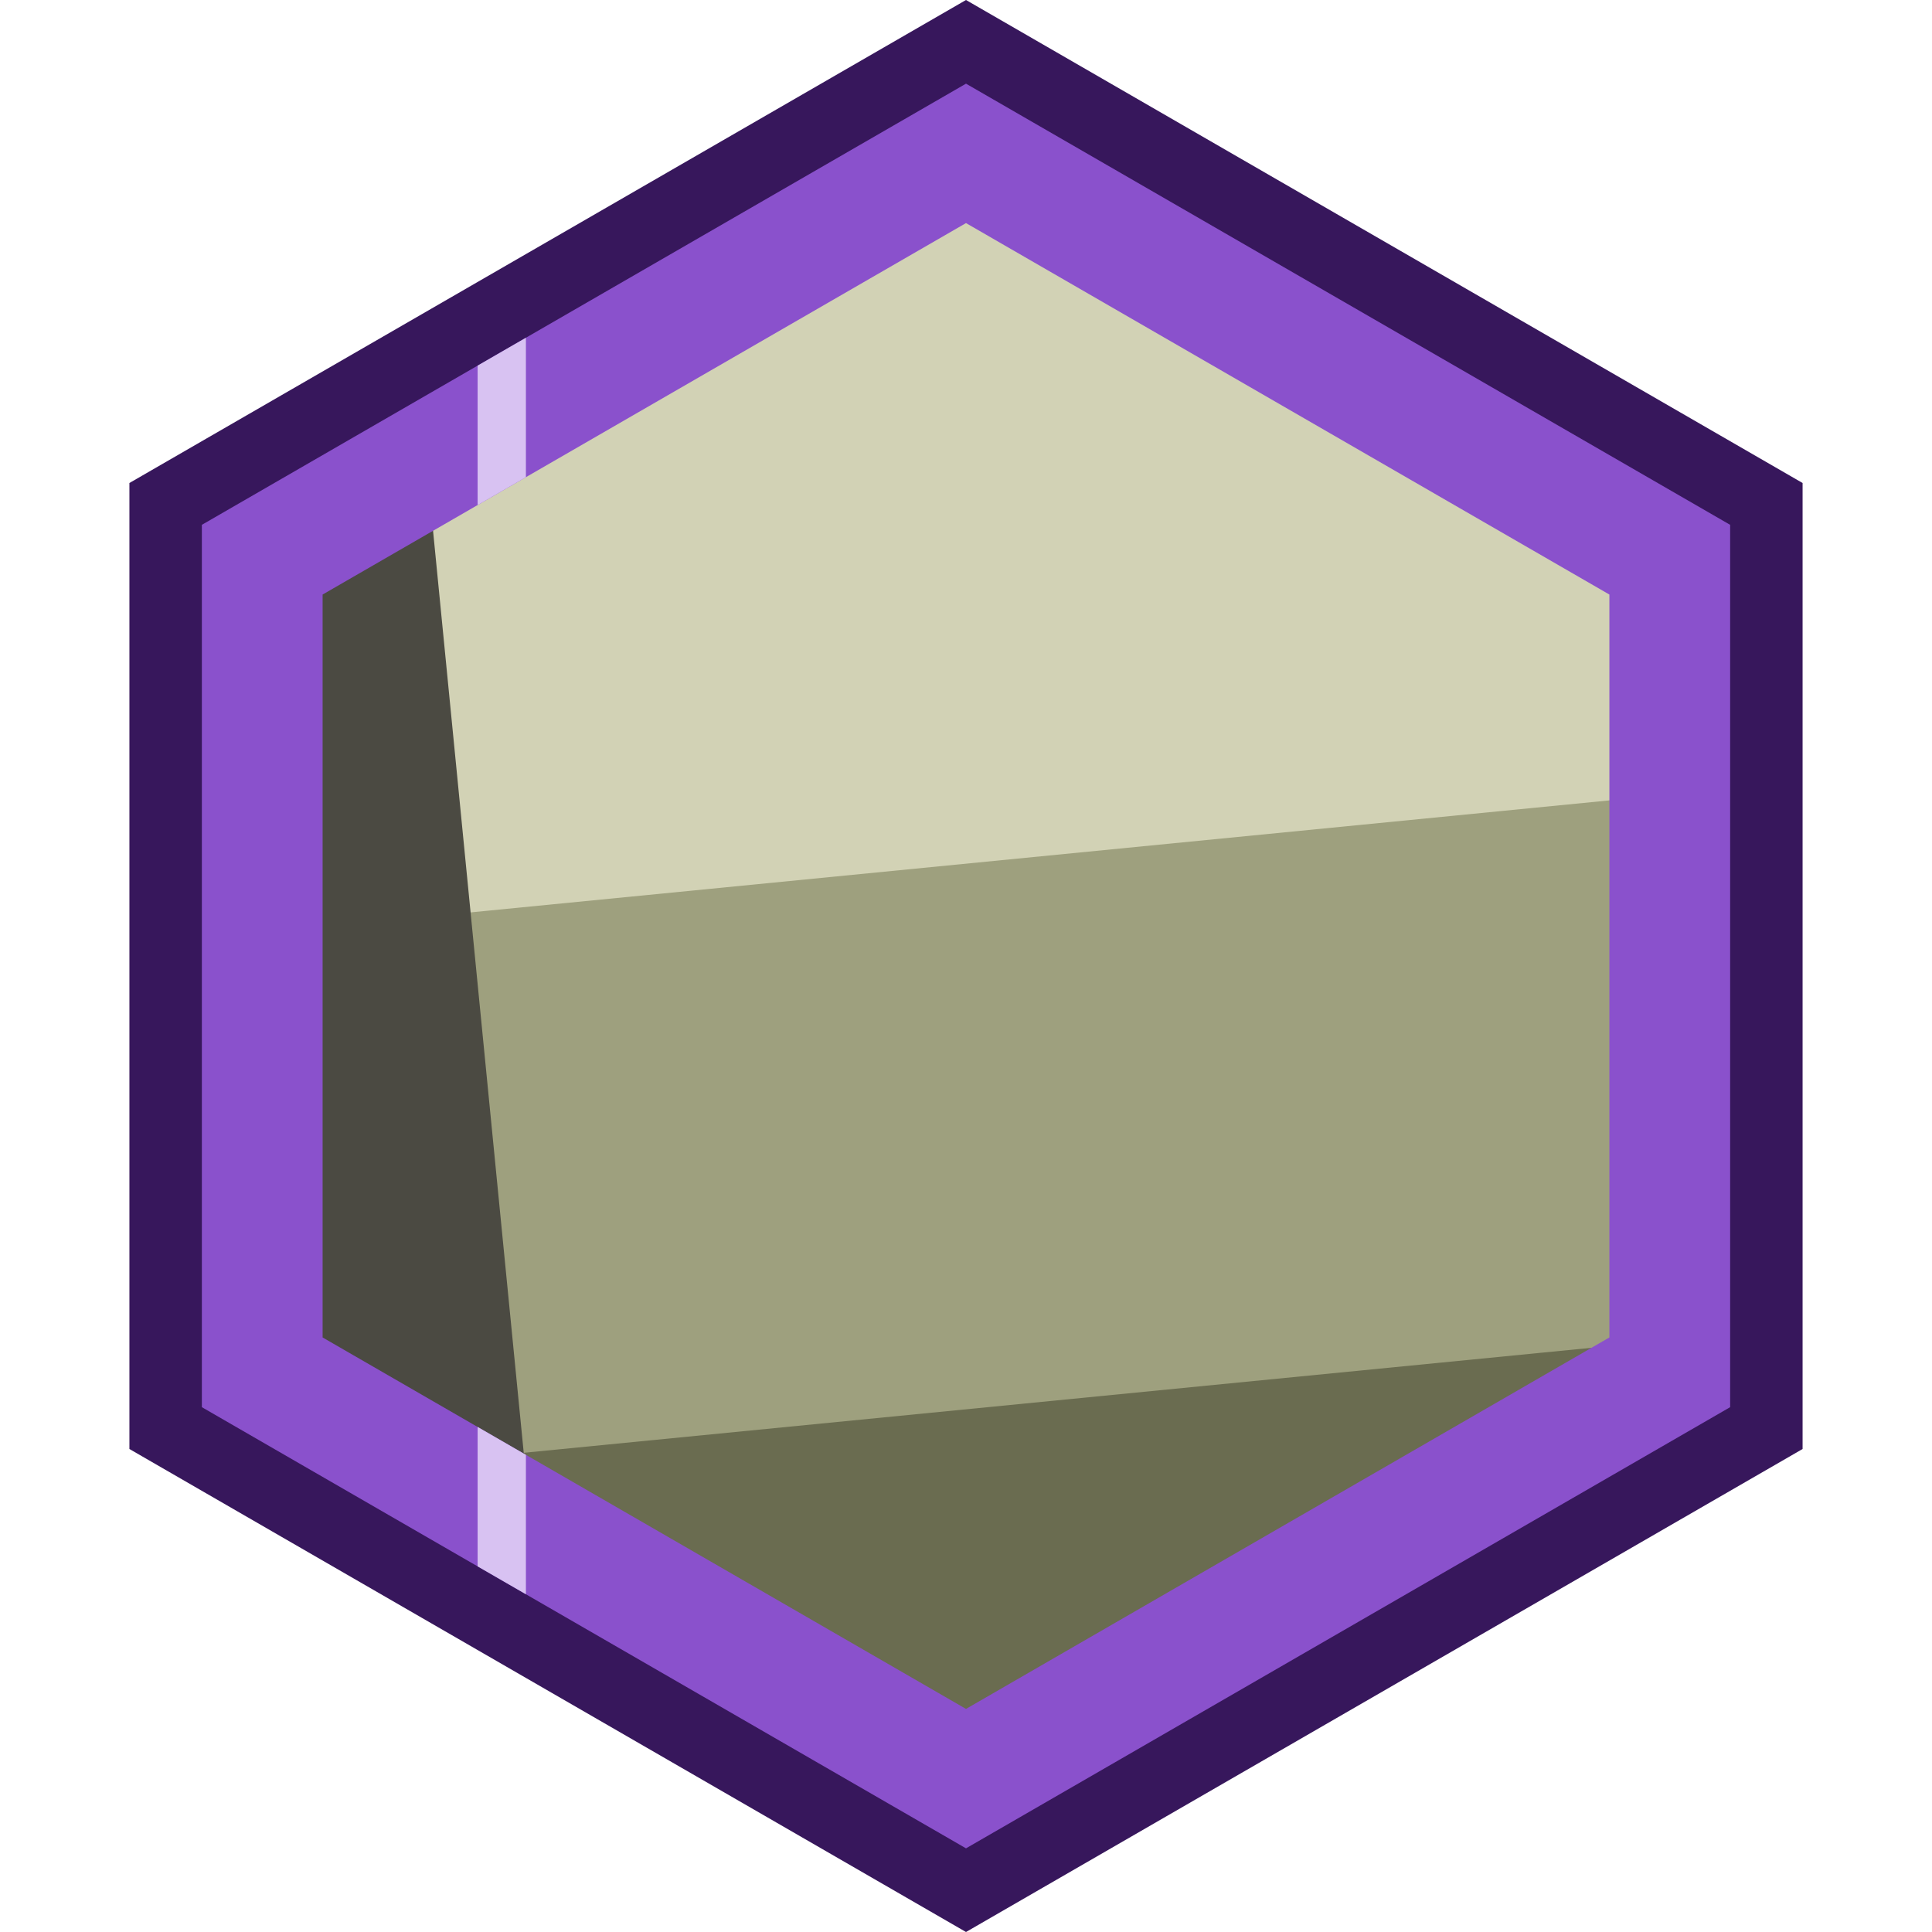 <svg id="Layer_1" data-name="Layer 1" xmlns="http://www.w3.org/2000/svg" xmlns:xlink="http://www.w3.org/1999/xlink" viewBox="0 0 1280 1280"><defs><style>.cls-1{fill:none;}.cls-2{clip-path:url(#clip-path);}.cls-3{fill:#d2d2b5;}.cls-4{fill:#9ea07e;}.cls-5{fill:#6a6c50;}.cls-6{fill:#4b4a42;}.cls-7{fill:#8a51cc;}.cls-8{fill:#37175c;}.cls-9{clip-path:url(#clip-path-2);}.cls-10{fill:#d8c2f2;}</style><clipPath id="clip-path"><polygon id="Mask" class="cls-1" points="1083.76 896.21 1083.76 383.79 640 127.59 196.24 383.79 196.24 896.21 640 1152.41 1083.76 896.21"/></clipPath><clipPath id="clip-path-2"><path class="cls-1" d="M640,1224.57,133.74,932.29V347.71L640,55.43l506.26,292.28V932.29ZM1066.26,886.1V393.9L640,147.8,213.74,393.9V886.1L640,1132.2Z"/></clipPath></defs><title>recordedHistory</title><g id="Inner"><g class="cls-2"><g id="Recorded_History" data-name="Recorded History"><path class="cls-3" d="M309.52,606.67,267.6,180.37l816.53-80.29,41.92,426.3Z"/><path class="cls-4" d="M309.33,604.72l816.53-80.3,35.19,359.45L344.82,964.13Z"/><path class="cls-5" d="M344.69,962.74l816.23-80.26,19.68,200-816.26,80.26Z"/><path class="cls-6" d="M269.93,179q48.46,492.75,96.92,985.5l-169.24,16.64L100.7,195.65Z"/></g></g></g><g id="Outer"><path class="cls-7" d="M1165.12,943.18V336.82L640,33.65,114.88,336.82V943.18L640,1246.35ZM213.74,393.9,640,147.8l426.26,246.1V886.1L640,1132.2,213.74,886.1Z"/><path class="cls-8" d="M640,55.43l506.26,292.28V932.29L640,1224.57,133.74,932.29V347.71L640,55.43M640,0,85.74,320V960L640,1280l554.26-320V320L640,0Z"/></g><g id="Line"><g class="cls-9"><rect class="cls-10" x="316.43" width="32" height="1280"/></g></g></svg>